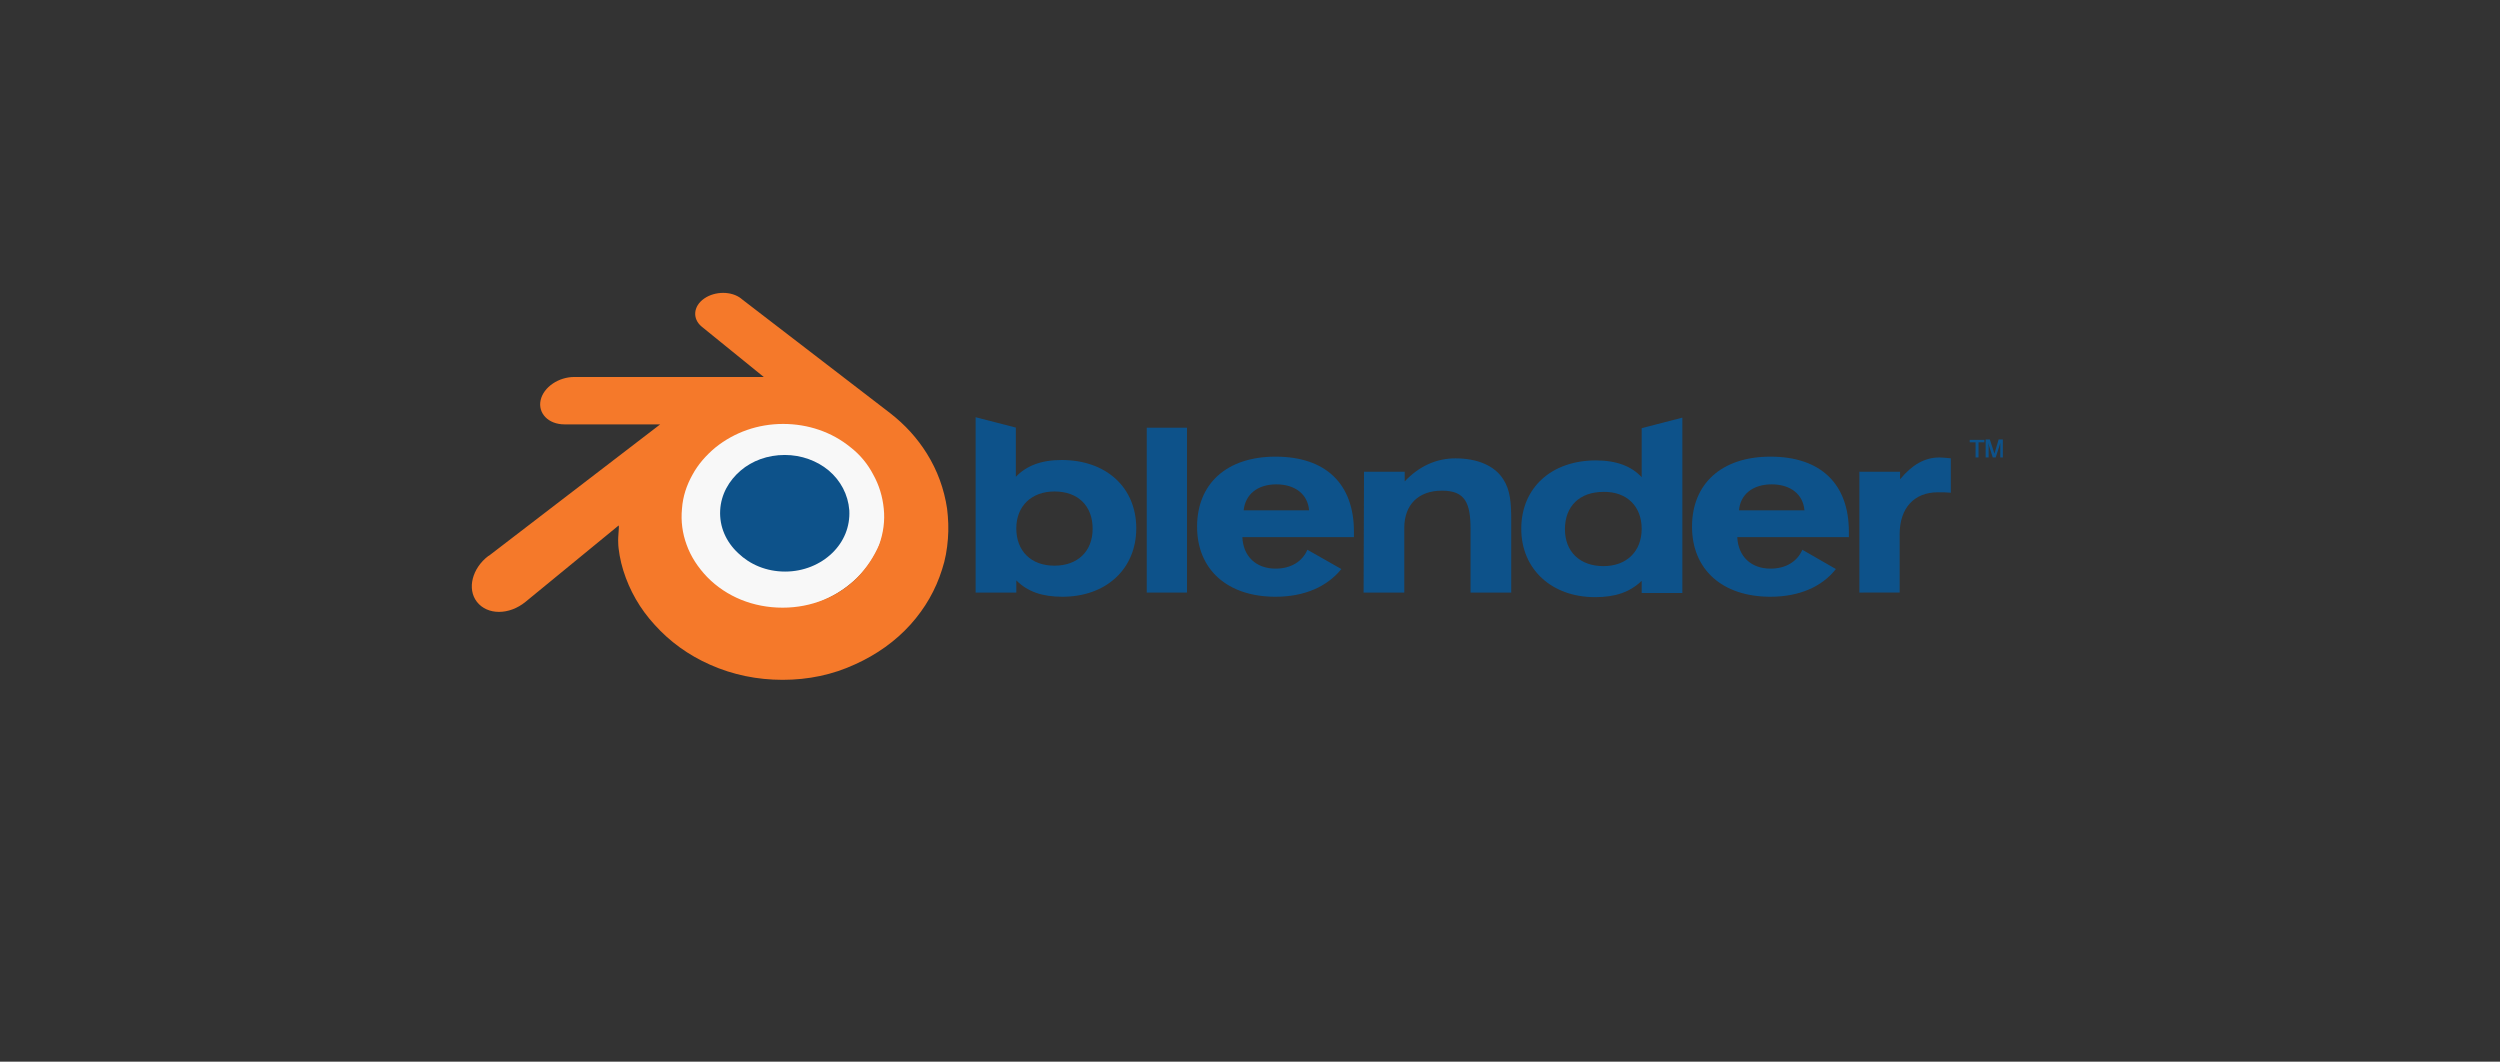 <svg width="73" height="31" viewBox="0 0 73 31" fill="none" xmlns="http://www.w3.org/2000/svg">
<rect x="0" y="0" width="73" height="31" fill="#333333" stroke="none"/>
<g clip-path="url(#clip0_120_268)">
<path d="M19.866 14.804C19.963 14.045 20.368 13.395 20.956 12.93C21.531 12.476 22.266 12.22 23.062 12.232C23.846 12.256 24.557 12.551 25.059 13.028C25.573 13.518 25.892 14.192 25.88 14.952C25.868 15.735 25.512 16.446 24.937 16.96C24.349 17.487 23.552 17.818 22.671 17.794C21.801 17.769 21.042 17.414 20.528 16.85C20.024 16.311 19.767 15.576 19.866 14.804Z" fill="#F8F8F8"/>
<path d="M21.029 14.902C21.053 14.436 21.286 14.032 21.629 13.739C21.96 13.456 22.412 13.285 22.915 13.285C23.405 13.285 23.858 13.456 24.2 13.739C24.544 14.033 24.764 14.436 24.8 14.902C24.825 15.38 24.641 15.821 24.298 16.151C23.955 16.482 23.465 16.69 22.926 16.69C22.375 16.69 21.897 16.482 21.554 16.151C21.2 15.821 21.004 15.38 21.029 14.902Z" fill="#0D528A"/>
<path d="M18.052 15.845C18.052 16.029 18.113 16.384 18.199 16.654C18.382 17.242 18.689 17.781 19.118 18.246C19.559 18.736 20.098 19.128 20.735 19.41C21.396 19.704 22.107 19.851 22.853 19.851C23.6 19.851 24.311 19.704 24.972 19.397C25.597 19.115 26.148 18.724 26.589 18.234C27.018 17.756 27.324 17.217 27.508 16.629C27.606 16.335 27.655 16.042 27.679 15.735C27.703 15.441 27.691 15.147 27.655 14.853C27.569 14.277 27.372 13.739 27.067 13.248C26.785 12.795 26.43 12.403 25.989 12.061L21.653 8.729L21.641 8.717C21.359 8.497 20.882 8.497 20.563 8.717C20.245 8.937 20.208 9.305 20.49 9.538L22.302 11.008H16.779H16.767C16.313 11.008 15.872 11.303 15.787 11.682C15.701 12.062 16.007 12.392 16.485 12.392H19.277L14.28 16.225L14.256 16.237C13.79 16.593 13.631 17.193 13.925 17.573C14.231 17.965 14.868 17.965 15.346 17.573L18.064 15.344C18.089 15.367 18.04 15.662 18.052 15.845ZM25.046 16.849C24.482 17.425 23.698 17.744 22.853 17.744C21.996 17.744 21.212 17.425 20.649 16.849C20.379 16.567 20.171 16.25 20.049 15.906C19.927 15.575 19.878 15.221 19.914 14.853C19.939 14.497 20.049 14.167 20.221 13.861C20.38 13.566 20.613 13.297 20.894 13.064C21.445 12.623 22.131 12.379 22.867 12.379C23.589 12.379 24.288 12.611 24.839 13.064C25.121 13.284 25.341 13.554 25.5 13.861C25.671 14.167 25.77 14.497 25.806 14.853C25.843 15.208 25.794 15.563 25.672 15.906C25.523 16.25 25.316 16.567 25.046 16.849Z" fill="#F5792A"/>
<path d="M50.779 14.902C50.816 14.436 51.183 14.143 51.734 14.143C52.285 14.143 52.653 14.437 52.69 14.902H50.779ZM52.628 16.053C52.481 16.396 52.15 16.604 51.697 16.604C51.133 16.604 50.754 16.249 50.729 15.685H53.987C53.987 15.624 53.987 15.575 53.987 15.526C53.987 14.13 53.166 13.334 51.697 13.334C50.264 13.334 49.407 14.131 49.407 15.38C49.407 16.629 50.289 17.425 51.697 17.425C52.542 17.425 53.203 17.131 53.608 16.616L52.628 16.053Z" fill="#0D528A"/>
<path d="M36.315 14.902C36.363 14.436 36.719 14.143 37.27 14.143C37.821 14.143 38.189 14.437 38.225 14.902H36.315ZM38.176 16.053C38.029 16.396 37.698 16.604 37.245 16.604C36.681 16.604 36.301 16.249 36.277 15.685H39.535C39.535 15.624 39.535 15.575 39.535 15.526C39.535 14.13 38.714 13.334 37.245 13.334C35.811 13.334 34.955 14.131 34.955 15.38C34.955 16.629 35.837 17.425 37.245 17.425C38.09 17.425 38.751 17.131 39.168 16.616L38.176 16.053Z" fill="#0D528A"/>
<path d="M34.66 12.489H33.485V17.303H34.66V12.489Z" fill="#0D528A"/>
<path d="M39.829 13.775H41.017V14.057C41.434 13.616 41.936 13.384 42.499 13.384C43.148 13.384 43.65 13.604 43.896 13.996C44.104 14.315 44.128 14.694 44.128 15.196V17.303H42.94V15.454C42.94 14.683 42.781 14.327 42.107 14.327C41.421 14.327 41.005 14.732 41.005 15.417V17.304H39.817L39.829 13.775Z" fill="#0D528A"/>
<path d="M47.937 15.441C47.937 16.102 47.496 16.531 46.822 16.531C46.137 16.531 45.696 16.114 45.696 15.453C45.696 14.78 46.124 14.363 46.822 14.363C47.497 14.351 47.937 14.78 47.937 15.441ZM47.937 13.934C47.642 13.615 47.202 13.444 46.601 13.444C45.303 13.444 44.421 14.241 44.421 15.441C44.421 16.616 45.303 17.437 46.577 17.437C47.165 17.437 47.594 17.291 47.937 16.96V17.315H49.125V12.195L47.937 12.502V13.934Z" fill="#0D528A"/>
<path d="M30.79 14.351C31.476 14.351 31.905 14.767 31.905 15.441C31.905 16.102 31.463 16.518 30.79 16.518C30.105 16.518 29.676 16.09 29.676 15.428C29.676 14.78 30.117 14.351 30.79 14.351ZM29.676 12.489L28.488 12.183V17.303H29.676V16.947C30.007 17.278 30.435 17.425 31.023 17.425C32.309 17.425 33.179 16.604 33.179 15.428C33.179 14.229 32.297 13.432 30.999 13.432C30.399 13.432 29.97 13.603 29.663 13.922V12.489" fill="#0D528A"/>
<path d="M54.294 17.303V13.775H55.482V13.995C55.837 13.566 56.204 13.358 56.633 13.358C56.718 13.358 56.829 13.371 56.964 13.383V14.387C56.854 14.375 56.719 14.375 56.584 14.375C55.898 14.375 55.47 14.829 55.47 15.6V17.302L54.294 17.303Z" fill="#0D528A"/>
<path d="M58.495 13.358H58.409V13.04V12.93L58.385 13.015L58.275 13.358H58.189L58.079 13.015L58.054 12.93L58.067 13.04V13.358H57.981V12.832H58.103L58.238 13.248L58.36 12.832H58.483V13.358H58.495ZM57.772 13.358H57.687V12.917H57.516V12.844H57.944V12.917H57.773V13.358" fill="#0D528A"/>
</g>
<defs>
<clipPath id="clip0_120_268">
<rect width="44.719" height="18" fill="white" transform="translate(13.781 6.469)"/>
</clipPath>
</defs>
</svg>
